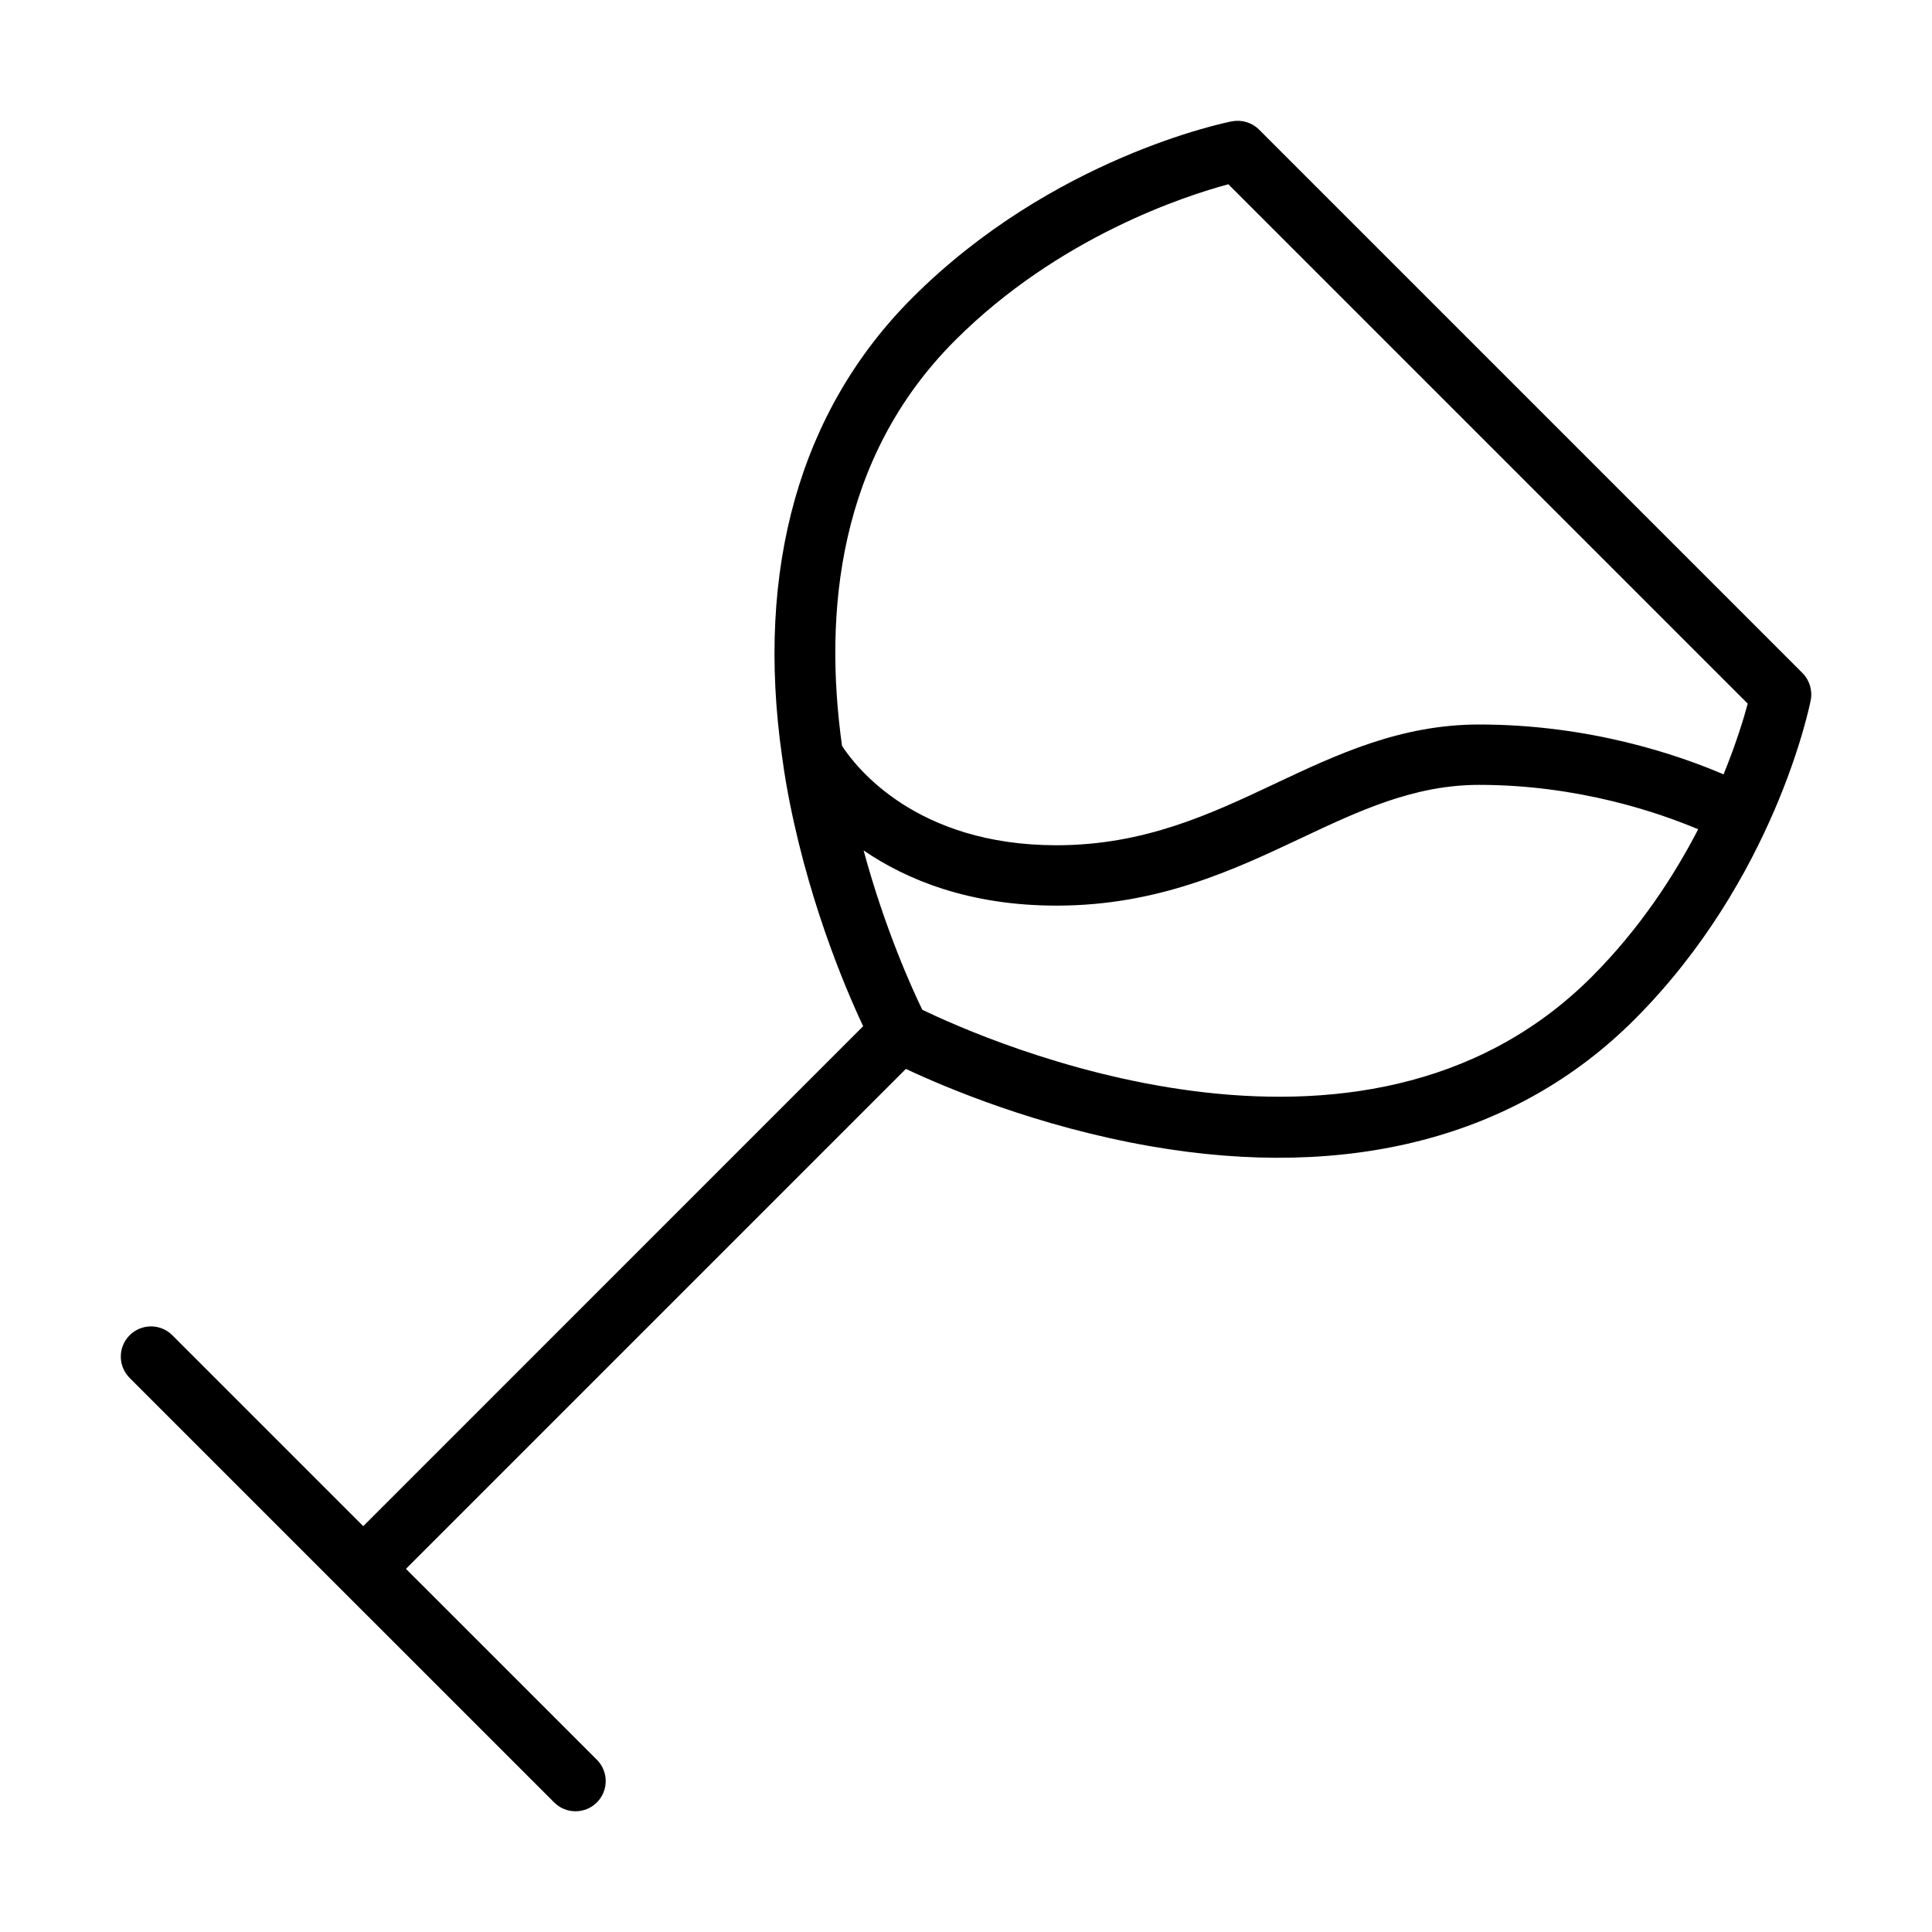<?xml version="1.0" encoding="UTF-8" standalone="no"?>
<svg width="64px" height="64px" viewBox="0 0 64 64" version="1.1" xmlns="http://www.w3.org/2000/svg" xmlns:xlink="http://www.w3.org/1999/xlink">
    <!-- Generator: Sketch 3.7.2 (28276) - http://www.bohemiancoding.com/sketch -->
    <title>dri-wine-glass</title>
    <desc>Created with Sketch.</desc>
    <defs></defs>
    <g id="64px-Line" stroke="none" stroke-width="1" fill="none" fill-rule="evenodd">
        <g id="dri-wine-glass"></g>
        <path d="M59.707,22.293 L41.707,4.293 C41.471,4.057 41.13,3.958 40.808,4.019 C40.567,4.066 34.856,5.231 30.226,9.861 C26.497,13.59 25.017,18.838 25.908,25.073 C25.909,25.084 25.912,25.094 25.913,25.105 C25.951,25.37 25.987,25.635 26.034,25.904 C26.686,29.644 27.982,32.696 28.593,33.995 L12.033,50.556 L5.709,44.232 C5.318,43.841 4.686,43.841 4.295,44.232 C3.904,44.623 3.904,45.255 4.295,45.646 L11.325,52.676 L11.326,52.677 C11.326,52.677 11.327,52.677 11.327,52.678 L18.358,59.708 C18.553,59.903 18.809,60.001 19.065,60.001 C19.321,60.001 19.577,59.903 19.772,59.708 C20.163,59.317 20.163,58.685 19.772,58.294 L13.447,51.97 L30.008,35.409 C31.307,36.02 34.359,37.316 38.099,37.968 C44.697,39.121 50.247,37.67 54.141,33.776 C58.77,29.146 59.935,23.435 59.983,23.194 C60.046,22.866 59.942,22.528 59.707,22.293 L59.707,22.293 Z M31.64,11.274 C35.071,7.844 39.262,6.487 40.691,6.104 L57.896,23.309 C57.763,23.805 57.509,24.638 57.095,25.652 C55.635,25.025 52.691,24 49,24 C46.39,24 44.279,24.996 42.238,25.959 C40.111,26.962 37.912,28 35,28 C30.349,28 28.353,25.415 27.893,24.707 C27.282,20.32 27.745,15.169 31.64,11.274 L31.64,11.274 Z M52.726,32.36 C45.073,40.012 32.567,34.426 30.551,33.448 C30.211,32.746 29.312,30.771 28.608,28.172 C30.029,29.142 32.101,30 35,30 C38.36,30 40.874,28.814 43.092,27.768 C45.019,26.859 46.838,26 49,26 C52.284,26 54.95,26.92 56.254,27.471 C55.446,29.033 54.309,30.776 52.726,32.36 L52.726,32.36 Z" id="Shape" fill="#000000"></path>
    </g>
</svg>